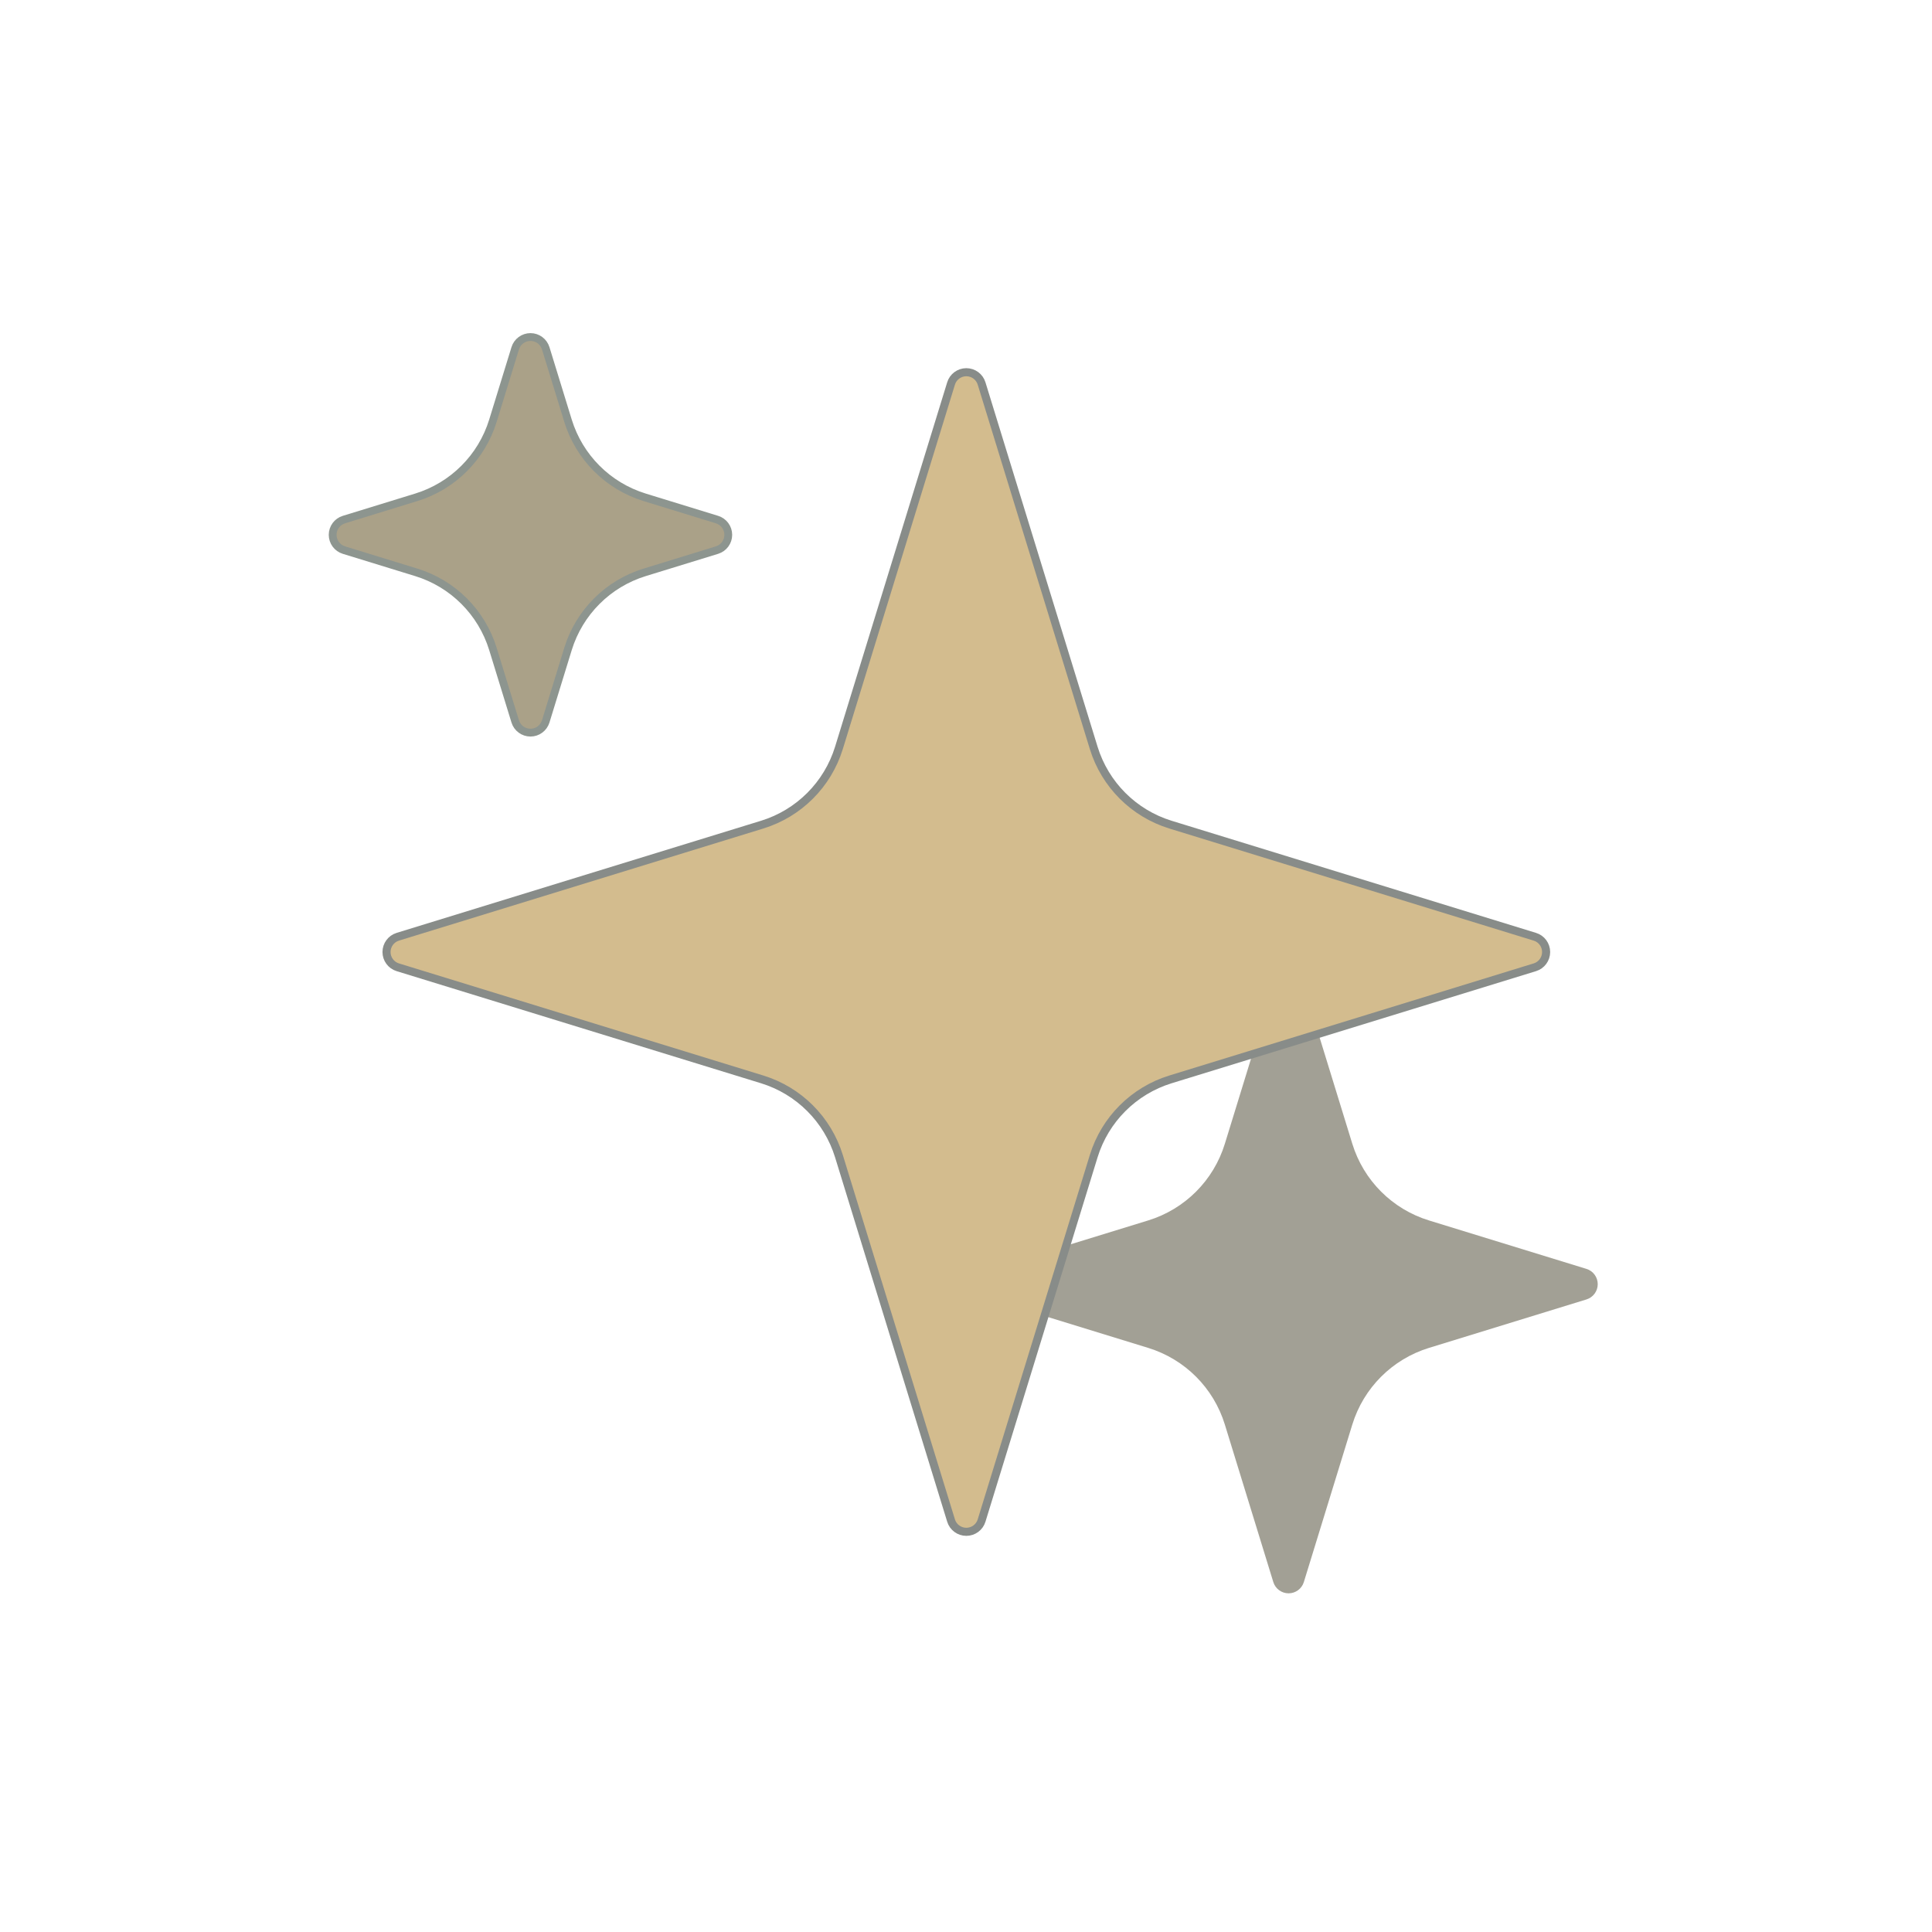 <?xml version="1.0" encoding="UTF-8" standalone="no"?>
<!DOCTYPE svg PUBLIC "-//W3C//DTD SVG 1.1//EN" "http://www.w3.org/Graphics/SVG/1.1/DTD/svg11.dtd">
<svg width="100%" height="100%" viewBox="0 0 64 64" version="1.1" xmlns="http://www.w3.org/2000/svg" xmlns:xlink="http://www.w3.org/1999/xlink" xml:space="preserve" xmlns:serif="http://www.serif.com/" style="fill-rule:evenodd;clip-rule:evenodd;stroke-linejoin:round;stroke-miterlimit:2;">
    <g transform="matrix(1.419,0,0,1.419,-13.376,-13.85)">
        <g>
            <g transform="matrix(0.424,0,0,0.424,8.242,8.678)">
                <path d="M34.066,25.714C34.687,27.733 36.267,29.313 38.286,29.934C39.573,30.33 41.038,30.781 42.271,31.16C42.639,31.274 42.891,31.614 42.891,32C42.891,32.386 42.639,32.726 42.271,32.84C41.038,33.219 39.573,33.67 38.286,34.066C36.267,34.687 34.687,36.267 34.066,38.286C33.67,39.573 33.219,41.038 32.84,42.271C32.726,42.639 32.386,42.891 32,42.891C31.614,42.891 31.274,42.639 31.16,42.271C30.781,41.038 30.33,39.573 29.934,38.286C29.313,36.267 27.733,34.687 25.714,34.066C24.427,33.67 22.962,33.219 21.729,32.84C21.361,32.726 21.109,32.386 21.109,32C21.109,31.614 21.361,31.274 21.729,31.16C22.962,30.781 24.427,30.33 25.714,29.934C27.733,29.313 29.313,27.733 29.934,25.714C30.33,24.427 30.781,22.962 31.16,21.729C31.274,21.361 31.614,21.109 32,21.109C32.386,21.109 32.726,21.361 32.84,21.729C33.219,22.962 33.67,24.427 34.066,25.714Z" style="fill:rgb(170,161,136);stroke:rgb(141,149,143);stroke-width:0.43px;"/>
            </g>
            <g transform="matrix(0.624,0,0,0.624,19.54,19.771)">
                <path d="M34.384,26.747C34.806,28.12 35.88,29.194 37.253,29.616C39.019,30.16 41.475,30.915 43.145,31.429C43.395,31.506 43.566,31.738 43.566,32C43.566,32.262 43.395,32.494 43.145,32.571C41.475,33.085 39.019,33.84 37.253,34.384C35.88,34.806 34.806,35.88 34.384,37.253C33.84,39.019 33.085,41.475 32.571,43.145C32.494,43.395 32.262,43.566 32,43.566C31.738,43.566 31.506,43.395 31.429,43.145C30.915,41.475 30.16,39.019 29.616,37.253C29.194,35.88 28.12,34.806 26.747,34.384C24.981,33.84 22.525,33.085 20.855,32.571C20.605,32.494 20.434,32.262 20.434,32C20.434,31.738 20.605,31.506 20.855,31.429C22.525,30.915 24.981,30.16 26.747,29.616C28.12,29.194 29.194,28.12 29.616,26.747C30.16,24.981 30.915,22.525 31.429,20.855C31.506,20.605 31.738,20.434 32,20.434C32.262,20.434 32.494,20.605 32.571,20.855C33.085,22.525 33.84,24.981 34.384,26.747Z" style="fill:rgb(162,160,149);"/>
            </g>
            <g transform="matrix(1.11,0,0,1.11,-3.535,-3.535)">
                <path d="M34.679,27.707C34.917,28.479 35.521,29.083 36.293,29.321C38.269,29.929 42.108,31.11 43.957,31.679C44.098,31.722 44.194,31.853 44.194,32C44.194,32.147 44.098,32.278 43.957,32.321C42.108,32.89 38.269,34.071 36.293,34.679C35.521,34.917 34.917,35.521 34.679,36.293C34.071,38.269 32.89,42.108 32.321,43.957C32.278,44.098 32.147,44.194 32,44.194C31.853,44.194 31.722,44.098 31.679,43.957C31.11,42.108 29.929,38.269 29.321,36.293C29.083,35.521 28.479,34.917 27.707,34.679C25.731,34.071 21.892,32.89 20.043,32.321C19.902,32.278 19.806,32.147 19.806,32C19.806,31.853 19.902,31.722 20.043,31.679C21.892,31.11 25.731,29.929 27.707,29.321C28.479,29.083 29.083,28.479 29.321,27.707C29.929,25.731 31.11,21.892 31.679,20.043C31.722,19.902 31.853,19.806 32,19.806C32.147,19.806 32.278,19.902 32.321,20.043C32.89,21.892 34.071,25.731 34.679,27.707Z" style="fill:rgb(211,188,142);stroke:rgb(136,140,137);stroke-width:0.17px;stroke-linejoin:miter;"/>
            </g>
        </g>
    </g>
</svg>
